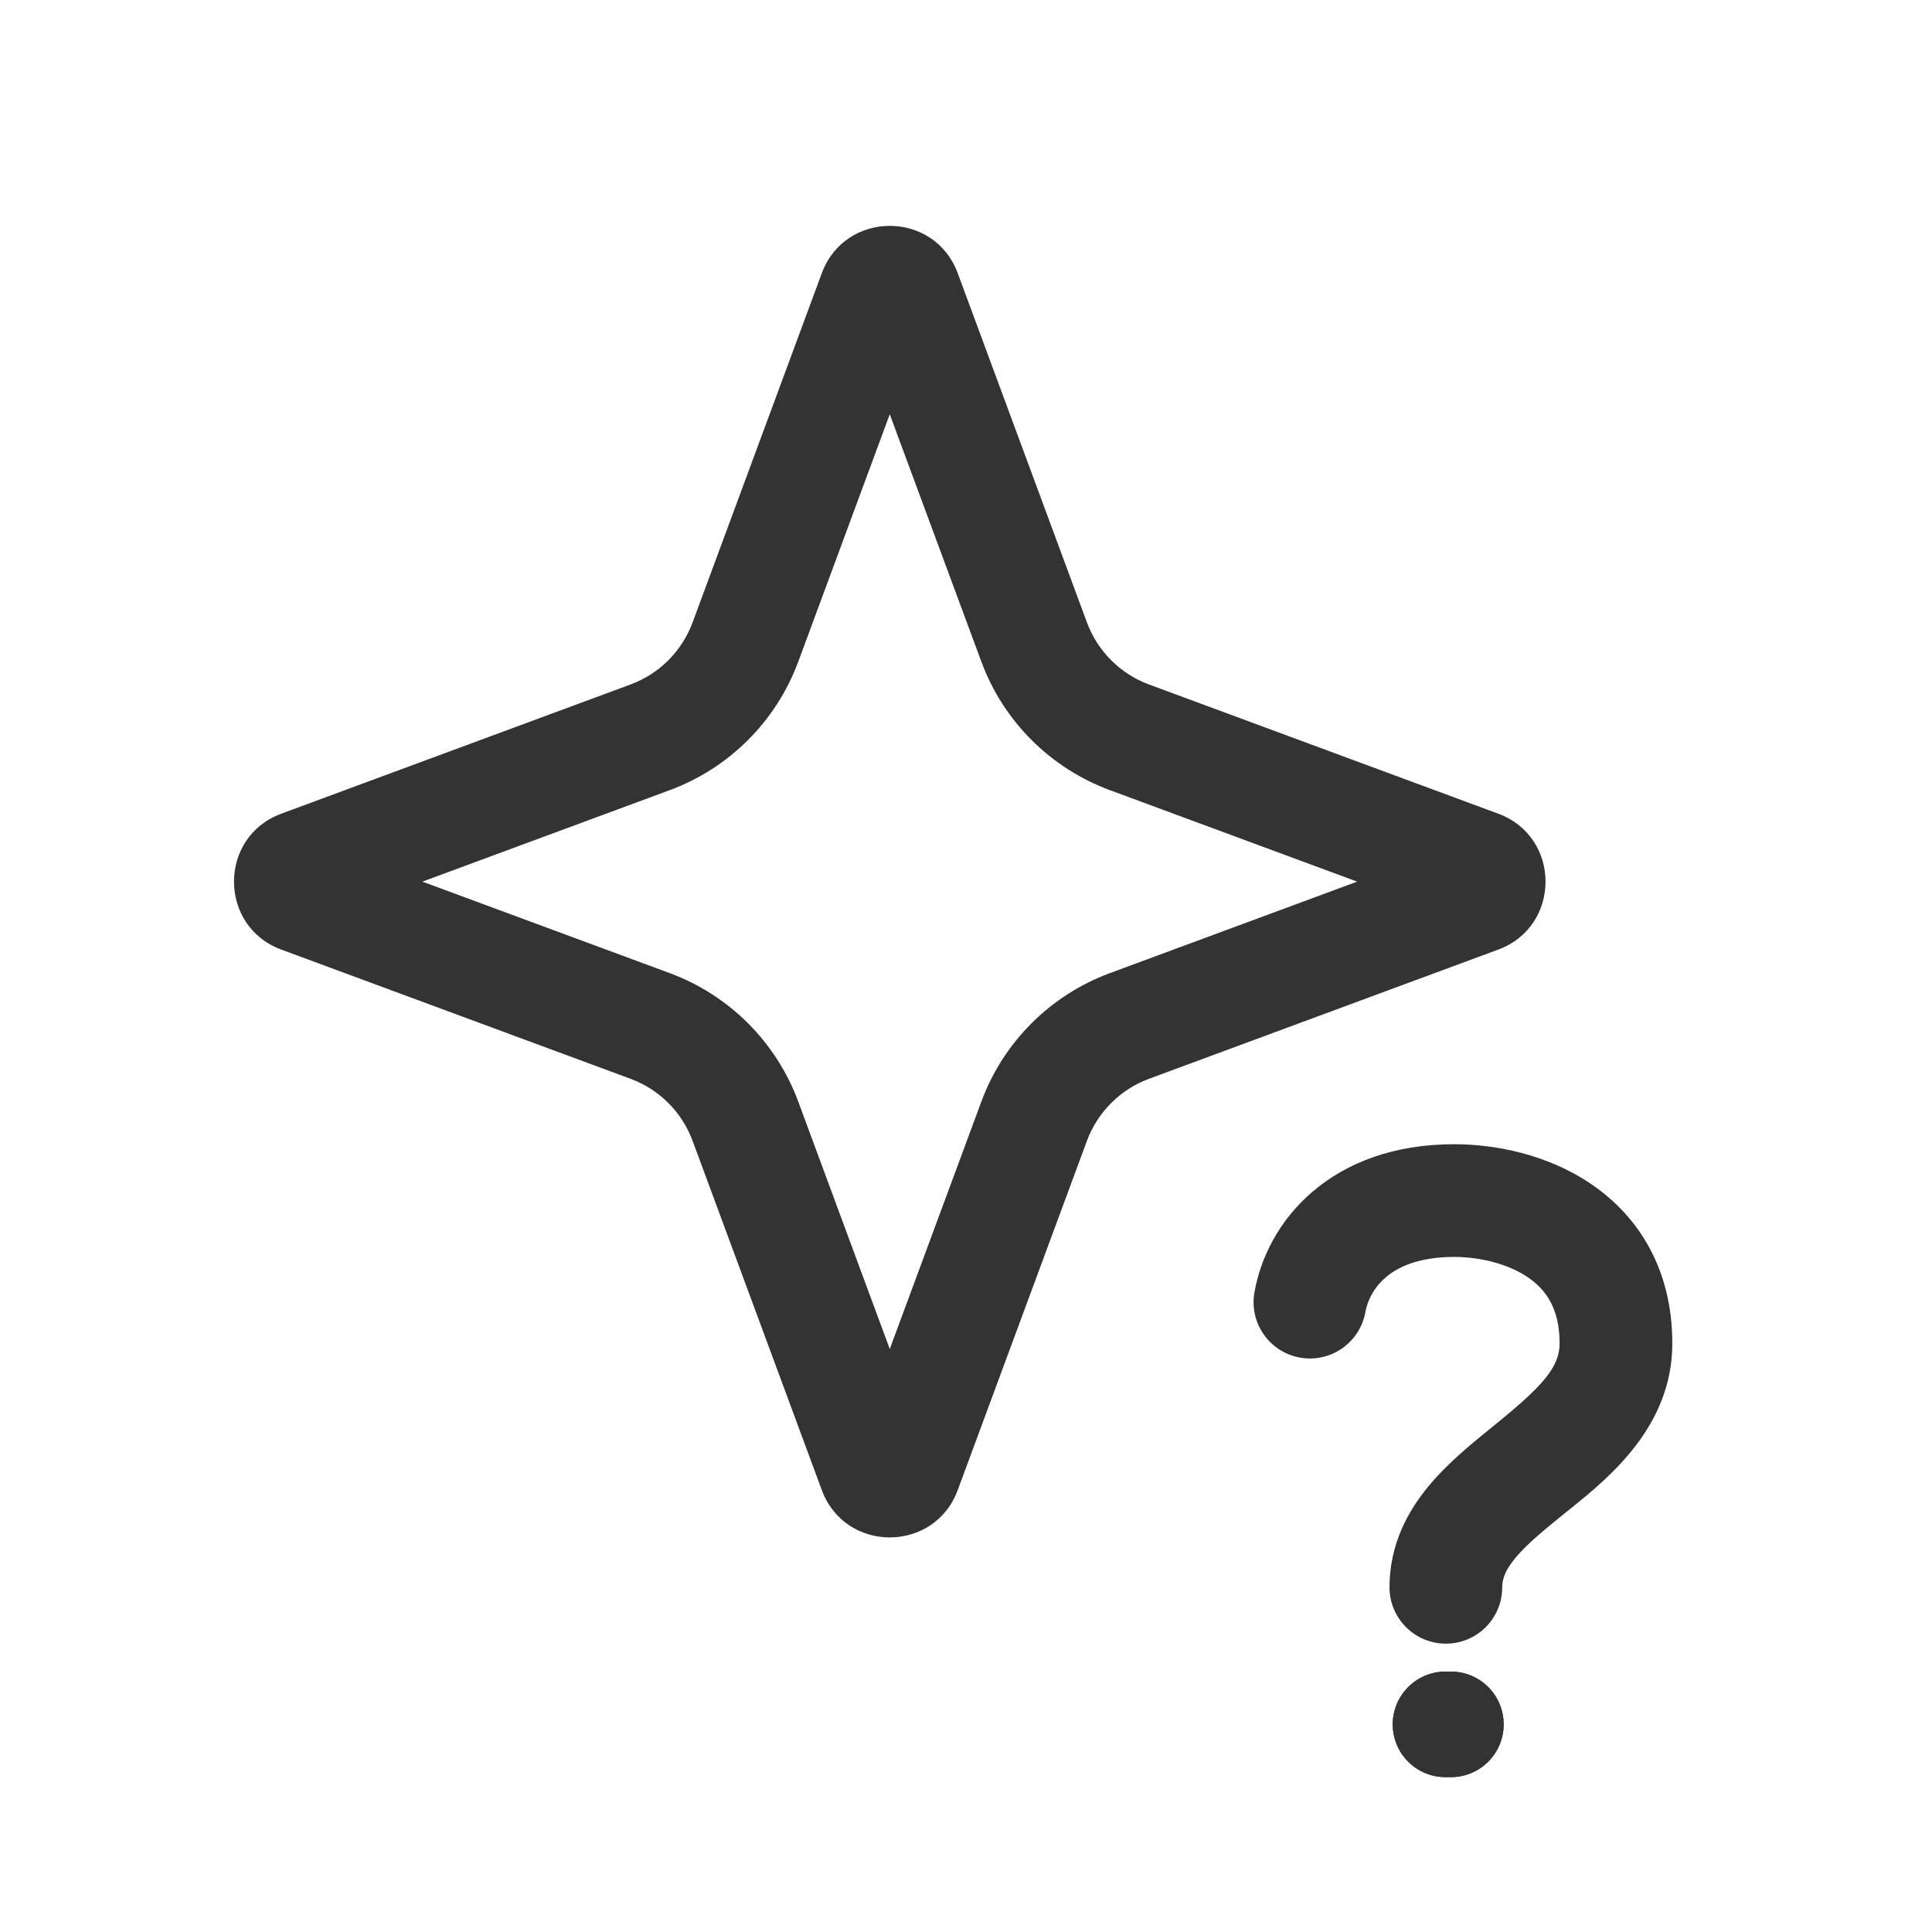 <svg width="24" height="24" viewBox="0 0 24 24" fill="none" xmlns="http://www.w3.org/2000/svg">
<path fill-rule="evenodd" clip-rule="evenodd" d="M10.209 3.393C10.499 2.61 11.607 2.61 11.897 3.393L13.503 7.734C13.635 8.089 13.916 8.37 14.271 8.502L18.612 10.108C19.395 10.398 19.395 11.506 18.612 11.796L14.271 13.402C13.916 13.534 13.635 13.815 13.503 14.17L11.897 18.511C11.607 19.294 10.499 19.294 10.209 18.511L8.603 14.17C8.471 13.815 8.191 13.534 7.835 13.402L3.494 11.796C2.711 11.506 2.711 10.398 3.494 10.108L7.835 8.502C8.191 8.37 8.471 8.089 8.603 7.734L10.209 3.393ZM11.053 5.146L9.916 8.22C9.642 8.959 9.06 9.541 8.321 9.815L5.247 10.952L8.321 12.089C9.06 12.363 9.642 12.945 9.916 13.684L11.053 16.758L12.191 13.684C12.464 12.945 13.047 12.363 13.786 12.089L16.859 10.952L13.786 9.815C13.047 9.541 12.464 8.959 12.191 8.22L11.053 5.146Z" fill="#333333"/>
<path fill-rule="evenodd" clip-rule="evenodd" d="M17.214 15.868C17.06 16 16.985 16.165 16.962 16.296C16.895 16.677 16.532 16.932 16.151 16.865C15.771 16.798 15.516 16.436 15.583 16.055C15.657 15.632 15.882 15.166 16.302 14.806C16.731 14.438 17.323 14.214 18.065 14.214C18.57 14.214 19.221 14.337 19.769 14.711C20.352 15.108 20.774 15.763 20.774 16.688C20.774 17.72 19.986 18.356 19.511 18.74C19.493 18.754 19.475 18.768 19.458 18.782C19.178 19.009 18.974 19.175 18.828 19.349C18.697 19.506 18.661 19.616 18.661 19.718C18.661 20.105 18.348 20.418 17.961 20.418C17.575 20.418 17.261 20.105 17.261 19.718C17.261 19.185 17.489 18.769 17.754 18.452C17.99 18.169 18.292 17.925 18.533 17.73C18.548 17.718 18.562 17.706 18.577 17.694C19.165 17.217 19.374 16.982 19.374 16.688C19.374 16.247 19.198 16.016 18.98 15.867C18.727 15.695 18.374 15.614 18.065 15.614C17.615 15.614 17.358 15.744 17.214 15.868Z" fill="#333333"/>
<path d="M17.301 21.421C17.301 21.059 17.595 20.765 17.956 20.765H18.024C18.386 20.765 18.679 21.059 18.679 21.421C18.679 21.783 18.386 22.076 18.024 22.076H17.956C17.595 22.076 17.301 21.783 17.301 21.421Z" fill="#333333"/>
<path fill-rule="evenodd" clip-rule="evenodd" d="M17.99 20.777C17.979 20.778 17.968 20.779 17.956 20.78C17.632 20.814 17.379 21.088 17.379 21.421C17.379 21.754 17.632 22.028 17.956 22.062C17.968 22.063 17.979 22.064 17.99 22.064C18.002 22.064 18.013 22.063 18.024 22.062C18.348 22.028 18.601 21.754 18.601 21.421C18.601 21.088 18.348 20.814 18.024 20.78C18.013 20.779 18.002 20.778 17.99 20.777ZM17.956 20.765C17.595 20.765 17.301 21.059 17.301 21.421C17.301 21.783 17.595 22.076 17.956 22.076H18.024C18.386 22.076 18.679 21.783 18.679 21.421C18.679 21.059 18.386 20.765 18.024 20.765H17.956Z" fill="#333333"/>
</svg>
